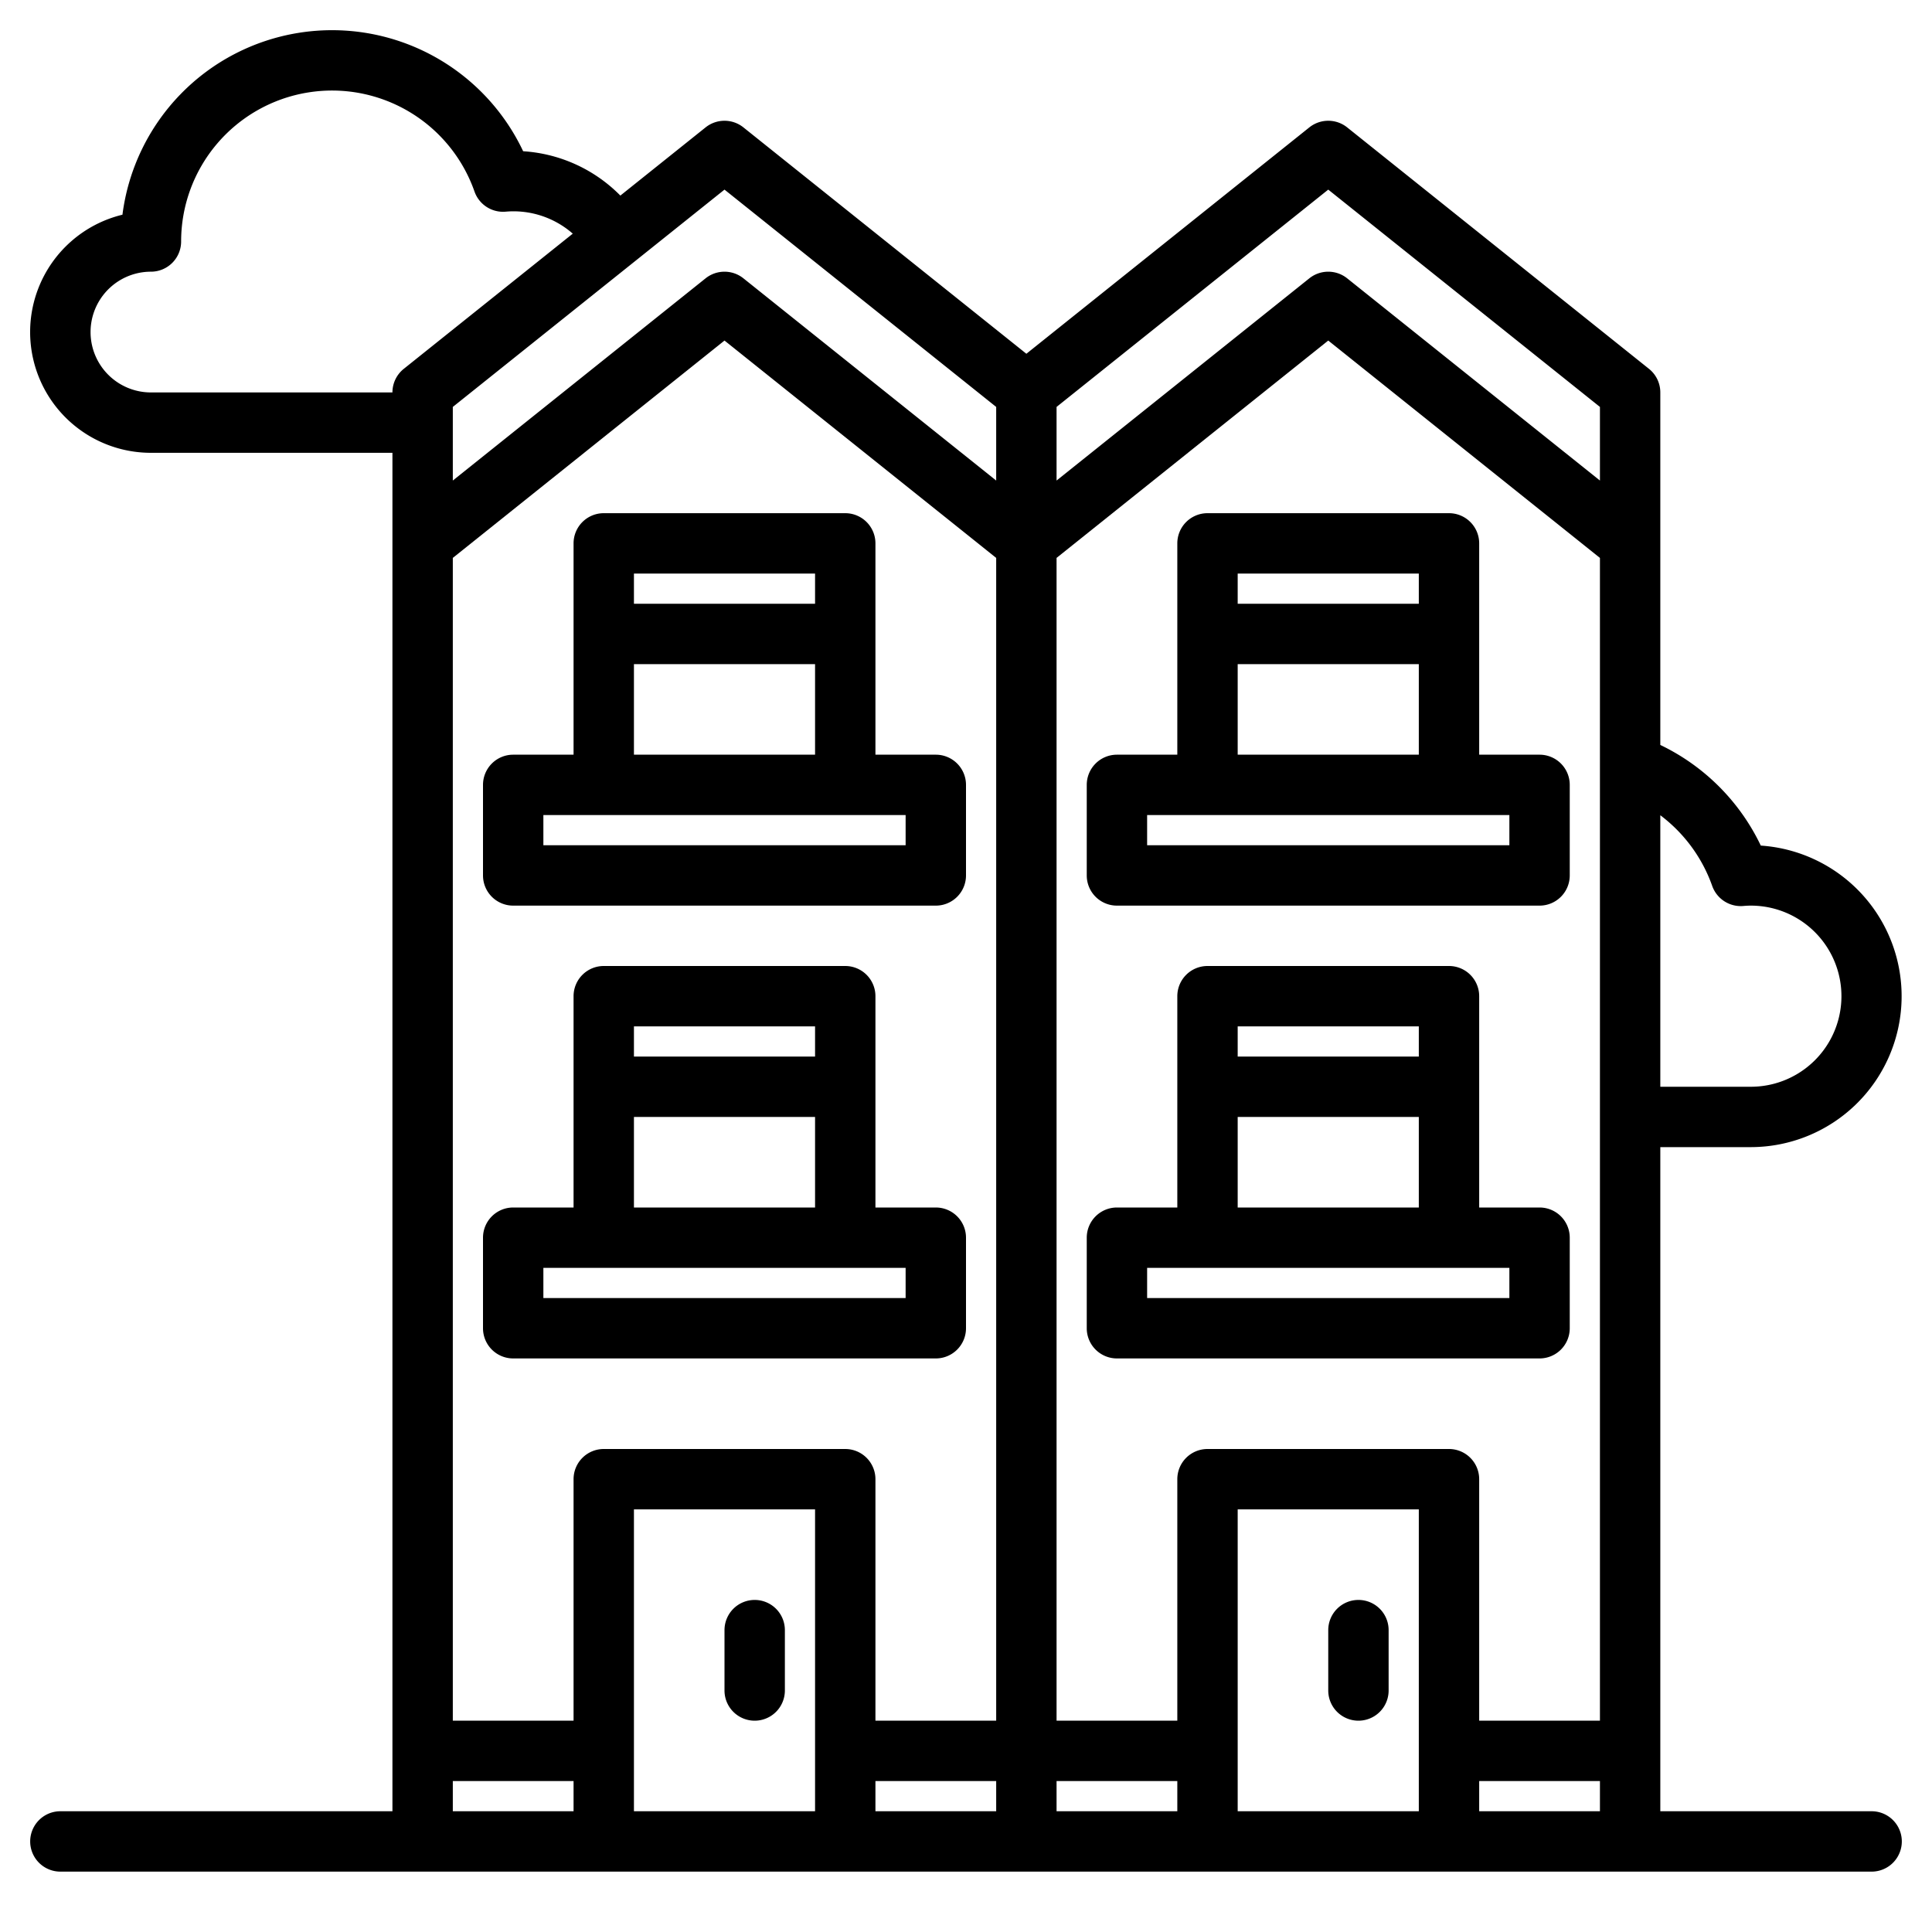<?xml version="1.0"?>
<svg xmlns="http://www.w3.org/2000/svg" width="512" height="512" viewBox="0 0 512 512"><g><path d="M296,240H408a8,8,0,0,0,8-8V208a8,8,0,0,0-8-8H392V144a8,8,0,0,0-8-8H320a8,8,0,0,0-8,8v56H296a8,8,0,0,0-8,8v24A8,8,0,0,0,296,240Zm32-88h48v8H328Zm0,24h48v24H328Zm-24,40h96v8H304Z"/><path d="M416,352V328a8,8,0,0,0-8-8H392V264a8,8,0,0,0-8-8H320a8,8,0,0,0-8,8v56H296a8,8,0,0,0-8,8v24a8,8,0,0,0,8,8H408A8,8,0,0,0,416,352Zm-88-80h48v8H328Zm0,24h48v24H328Zm72,48H304v-8h96Z"/><path d="M360,424a8,8,0,0,0-8,8v16a8,8,0,0,0,16,0V432A8,8,0,0,0,360,424Z"/><path d="M136,240H248a8,8,0,0,0,8-8V208a8,8,0,0,0-8-8H232V144a8,8,0,0,0-8-8H160a8,8,0,0,0-8,8v56H136a8,8,0,0,0-8,8v24A8,8,0,0,0,136,240Zm32-88h48v8H168Zm0,24h48v24H168Zm-24,40h96v8H144Z"/><path d="M256,352V328a8,8,0,0,0-8-8H232V264a8,8,0,0,0-8-8H160a8,8,0,0,0-8,8v56H136a8,8,0,0,0-8,8v24a8,8,0,0,0,8,8H248A8,8,0,0,0,256,352Zm-88-80h48v8H168Zm0,24h48v24H168Zm72,48H144v-8h96Z"/><path d="M200,424a8,8,0,0,0-8,8v16a8,8,0,0,0,16,0V432A8,8,0,0,0,200,424Z"/><path d="M496,480H440V304h24a40,40,0,0,0,2.63-79.91A56.634,56.634,0,0,0,440,197.42V104a8,8,0,0,0-3-6.25l-80-64a8.027,8.027,0,0,0-10,0l-75,60-75-60a8.027,8.027,0,0,0-10,0L164.4,51.83a39.69,39.69,0,0,0-25.76-11.75A56.005,56.005,0,0,0,32.45,56.9,32,32,0,0,0,40,120h64V480H16a8,8,0,0,0,0,16H496a8,8,0,0,0,0-16ZM440,216.05a40.228,40.228,0,0,1,13.75,18.72,8.016,8.016,0,0,0,8.18,5.33c.82-.07,1.48-.1,2.07-.1a24,24,0,0,1,0,48H440ZM107,97.75a8,8,0,0,0-3,6.25H40a16,16,0,0,1,0-32,8,8,0,0,0,8-8,40,40,0,0,1,77.75-13.23,8.02,8.02,0,0,0,8.18,5.33c.82-.07,1.48-.1,2.07-.1a23.843,23.843,0,0,1,15.79,5.92ZM152,480H120v-8h32Zm64,0H168V400h48Zm48,0H232v-8h32Zm0-24H232V392a8,8,0,0,0-8-8H160a8,8,0,0,0-8,8v64H120V147.85l72-57.6,72,57.6Zm0-328.65-67-53.6a8.027,8.027,0,0,0-10,0l-67,53.6V107.84l72-57.59,72,57.59ZM312,480H280v-8h32Zm64,0H328V400h48Zm48,0H392v-8h32Zm0-24H392V392a8,8,0,0,0-8-8H320a8,8,0,0,0-8,8v64H280V147.85l72-57.6,72,57.6Zm0-328.65-67-53.6a8.027,8.027,0,0,0-10,0l-67,53.6V107.84l72-57.59,72,57.59Z"/></g></svg>
